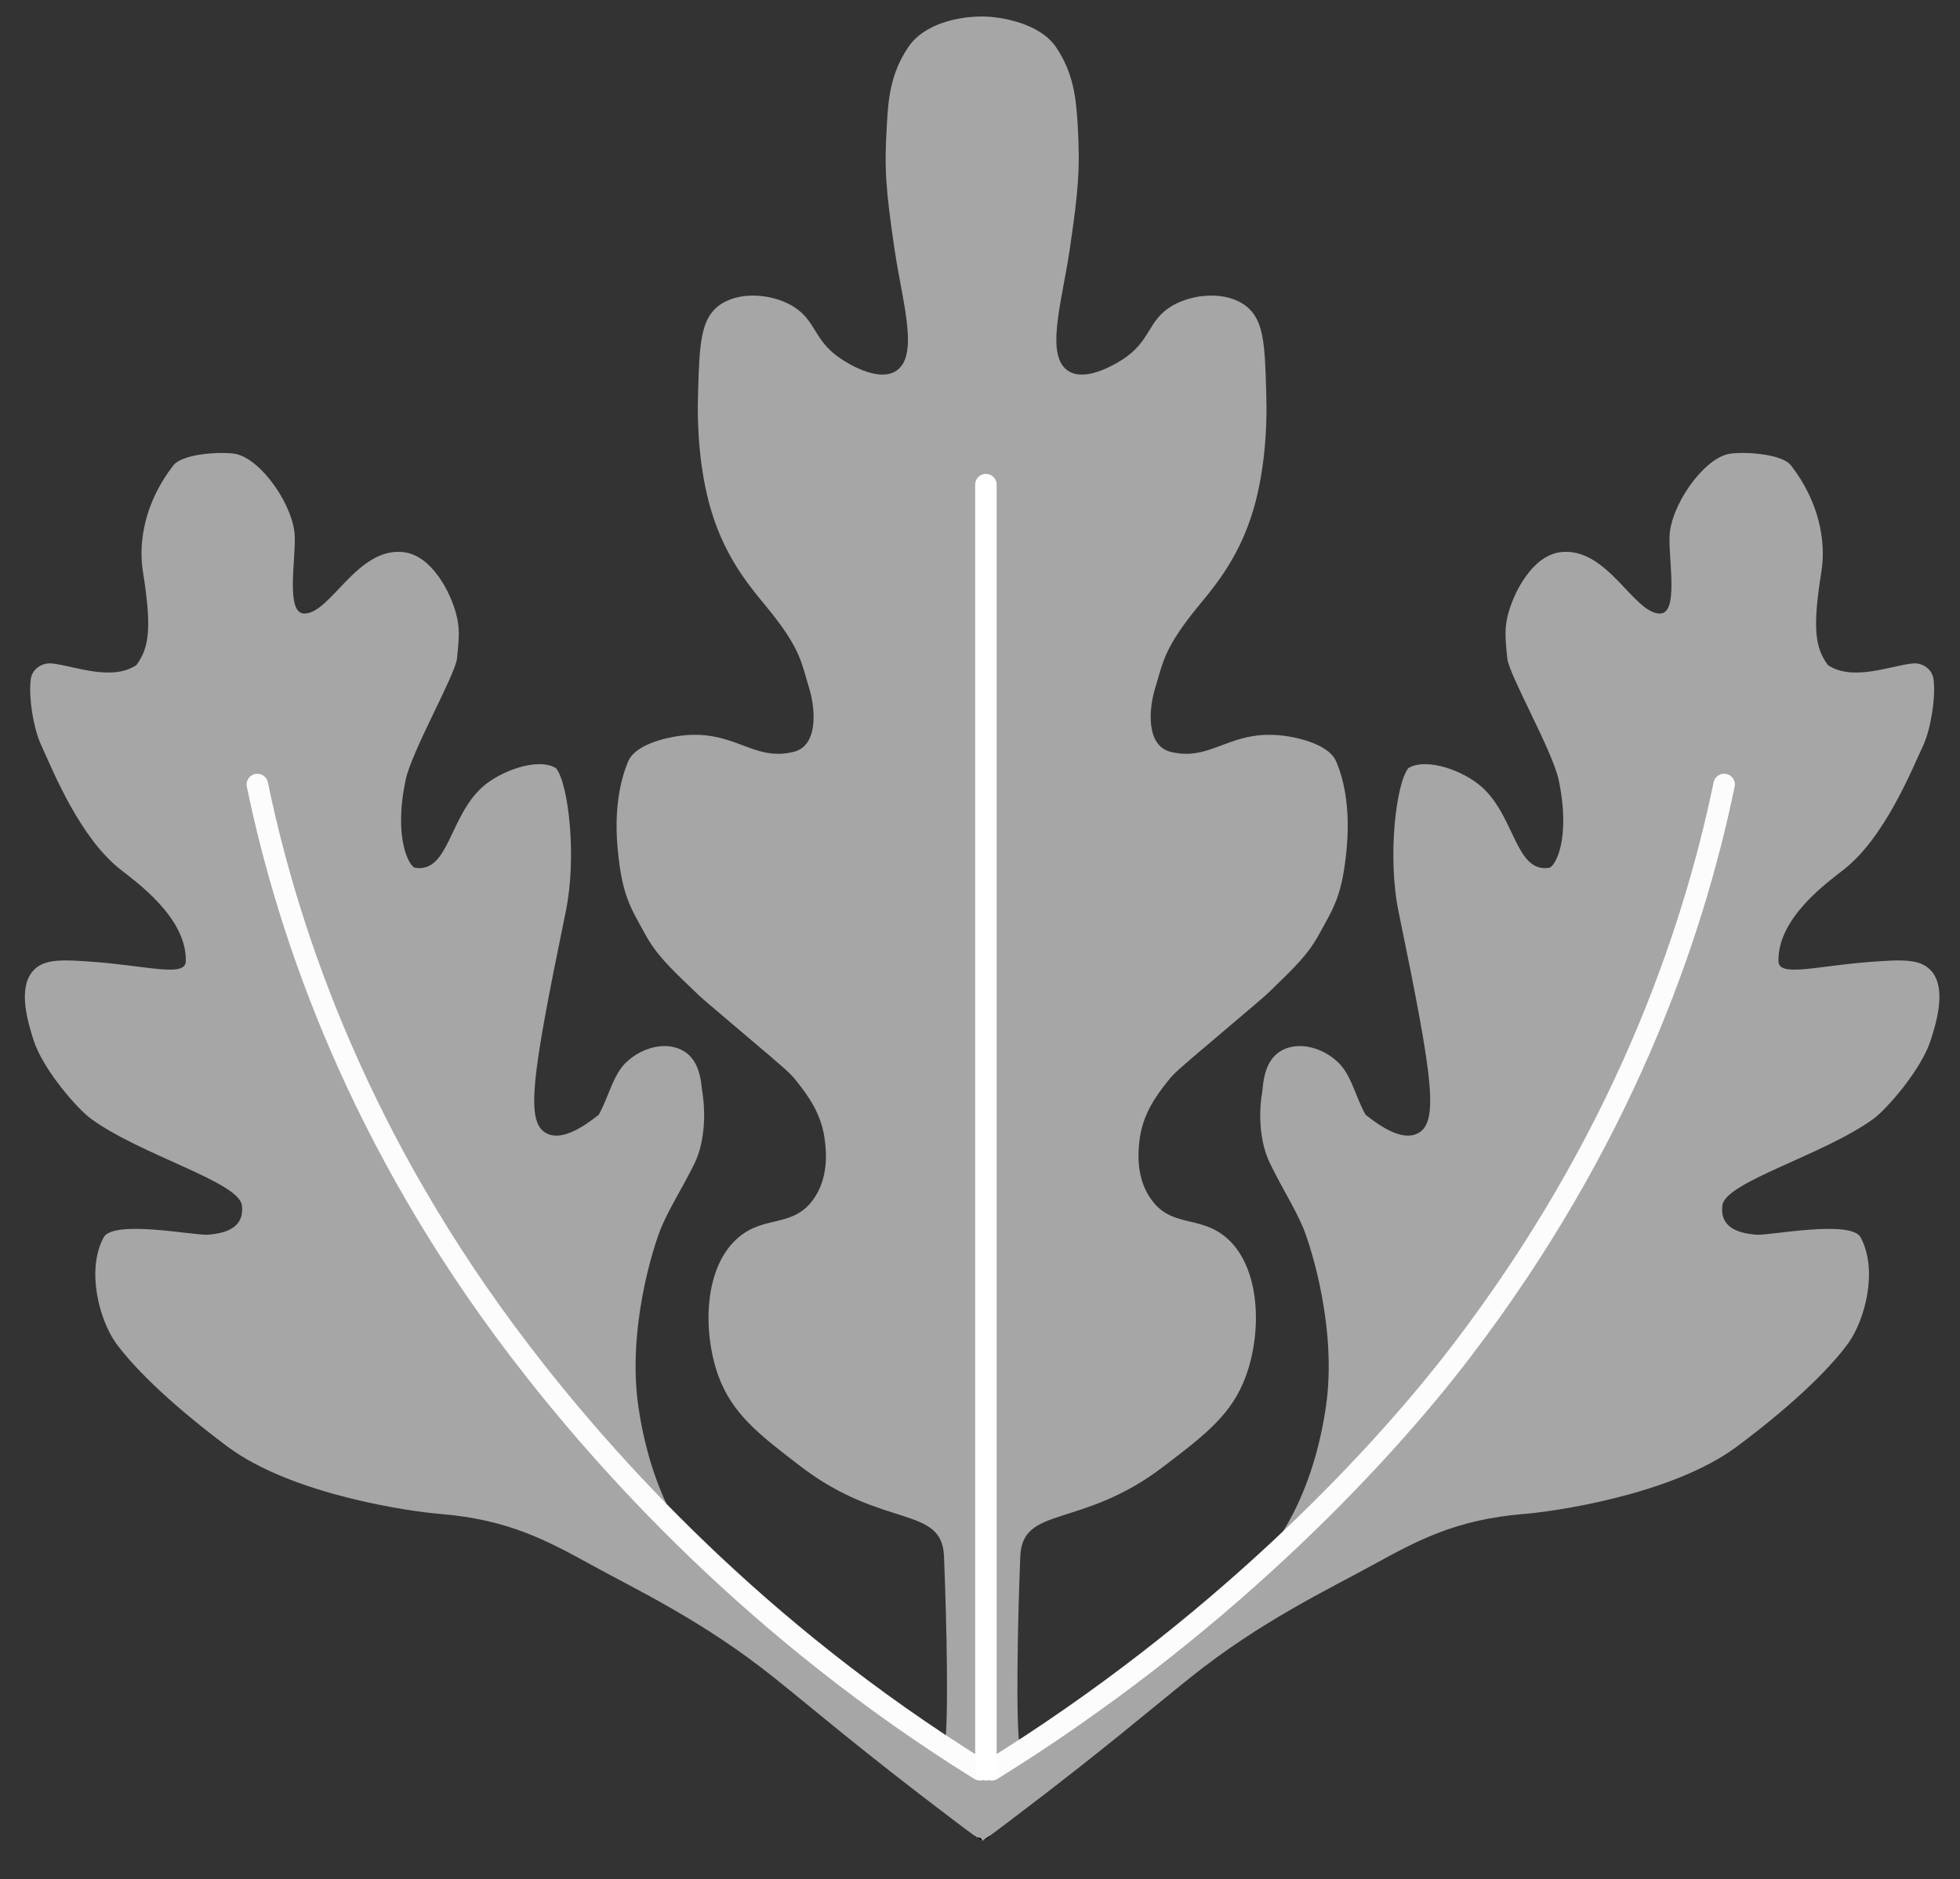 <?xml version="1.0" encoding="UTF-8"?><svg id="Layer_2" xmlns="http://www.w3.org/2000/svg" width="73" height="70" viewBox="0 0 73 70"><rect x="0" y="0" width="73" height="70" fill="#333333" stroke="none"/><path d="M71.91,38.744c-.35,1.1-1.64,2.57-2.13,2.93-1.87,1.36-5.53,2.35-5.63,3.23-.09,.73,.44,1.03,1.28,1.09,.5,.03,3.51-.57,3.87,.1,.66,1.23,.15,3.07-.44,3.91-.57,.8-1.86,2.16-4.17,3.88-2.45,1.83-6.97,2.44-7.93,2.51-2.54,.21-3.97,.99-5.63,1.9-1.63,.9-4.17,2.09-6.79,4.19-1.54,1.23-3.2,2.67-6.65,5.28-.36,.27-.63,.48-.83,.62-.12,.08-.21,.15-.28,.2-.07-.05-.16-.12-.28-.2-.2-.14-.47-.35-.83-.62-3.45-2.61-5.11-4.05-6.65-5.28-2.62-2.1-5.16-3.29-6.79-4.19-1.66-.91-3.09-1.69-5.63-1.9-.96-.07-5.48-.68-7.93-2.51-2.3-1.72-3.6-3.08-4.17-3.88-.59-.84-1.1-2.68-.44-3.91,.36-.67,3.37-.07,3.87-.1,.84-.06,1.37-.36,1.28-1.09-.1-.88-3.76-1.87-5.62-3.23-.5-.36-1.79-1.83-2.14-2.93-.21-.66-.61-1.95,0-2.6,.41-.44,1.1-.4,2.29-.31,1.97,.15,3.36,.57,3.38-.02,.05-1.64-1.9-3-2.44-3.43-1.51-1.19-2.5-3.65-2.95-4.64-.28-.59-.48-1.81-.38-2.47,.06-.36,.42-.6,.79-.56,.79,.08,2.22,.68,3.14,.06,.48-.65,.58-1.38,.24-3.5-.17-1.09,.07-2.56,1.13-3.93,.35-.47,1.9-.53,2.35-.43,.96,.22,2.16,1.96,2.18,3.1,.02,.94-.33,2.83,.35,2.84,.97,.02,1.96-2.46,3.67-2.29,1.14,.11,1.76,1.64,1.83,1.83,.33,.83,.28,1.27,.19,2.14-.07,.62-1.67,3.41-1.91,4.51-.47,2.22,.15,3.25,.35,3.28,1.25,.2,1.27-1.89,2.5-3,.69-.62,2.08-1.12,2.75-.71,.47,.59,.78,3.33,.36,5.35-1.29,6.28-1.54,7.95-.63,8.29,.53,.2,1.26-.25,1.86-.73,.38-.67,.55-1.58,1.1-2.02,.46-.41,1.2-.68,1.83-.46,.91,.32,.87,1.36,.94,1.71,.06,.37,.17,1.6-.3,2.58-.47,.95-.9,1.59-1.25,2.41-.29,.71-1.27,3.78-.84,6.68,.55,3.7,2.15,5.53,2.84,6.17,.77,.71,3.62,3.11,3.62,3.11,.83,.83,4.84,3.8,4.92,3.46,.19-.69,.1-4.71,0-7.18-.07-1.93-2.27-1.01-5.34-3.36-1.58-1.21-2.54-1.96-3.06-3.36-.6-1.65-.56-4.1,.77-5.19,.96-.8,2-.35,2.75-1.38,.59-.8,.49-1.82,.45-2.13-.1-1.07-.67-1.79-1.07-2.3-.23-.29-.38-.42-1.68-1.52-1.75-1.49-1.84-1.55-2.13-1.84-.94-.9-1.42-1.36-1.84-2.14-.53-.97-.85-1.41-1.01-3.2-.17-1.91,.31-2.98,.4-3.21,.19-.45,.89-.77,1.76-.92,2.16-.36,2.83,.97,4.41,.57,.9-.23,.81-1.57,.57-2.36-.28-.91-.3-1.41-1.39-2.79-.63-.8-1.7-1.89-2.29-3.93-.38-1.33-.51-2.88-.46-4.32,.05-1.79,.1-2.7,.76-3.21,.74-.56,1.96-.46,2.75,0,.92,.55,.77,1.3,1.84,1.99,.18,.12,1.3,.84,1.98,.46,.94-.53,.28-2.57-.01-4.54-.33-2.23-.39-3.02-.29-4.63,.05-.97,.13-1.93,.8-2.92,.58-.86,1.821-1.139,2.75-1.139,.761-0,2.17,.279,2.75,1.139,.67,.99,.75,1.95,.81,2.92,.09,1.61,.03,2.4-.3,4.63-.29,1.97-.95,4.01-.01,4.54,.68,.38,1.8-.34,1.99-.46,1.06-.69,.91-1.44,1.83-1.99,.79-.46,2.01-.56,2.75,0,.67,.51,.71,1.42,.76,3.21,.05,1.44-.08,2.99-.46,4.32-.59,2.04-1.66,3.13-2.29,3.93-1.08,1.38-1.11,1.88-1.39,2.79-.24,.79-.33,2.13,.57,2.36,1.58,.4,2.25-.93,4.41-.57,.87,.15,1.57,.47,1.76,.92,.1,.23,.57,1.3,.4,3.21-.16,1.79-.48,2.23-1.01,3.2-.42,.78-.9,1.24-1.83,2.14-.3,.29-.39,.35-2.14,1.84-1.3,1.1-1.45,1.23-1.68,1.52-.4,.51-.97,1.23-1.07,2.3-.03,.31-.14,1.33,.46,2.13,.74,1.03,1.78,.58,2.75,1.38,1.32,1.09,1.37,3.54,.76,5.19-.51,1.4-1.47,2.15-3.06,3.36-3.07,2.35-5.27,1.43-5.34,3.36-.1,2.47-.18,6.49,0,7.18,.09,.34,4.09-2.63,4.93-3.46,0,0,2.84-2.4,3.62-3.11,.68-.64,2.28-2.47,2.83-6.17,.43-2.9-.55-5.97-.84-6.68-.35-.82-.78-1.46-1.24-2.41-.48-.98-.37-2.21-.3-2.58,.06-.35,.03-1.39,.93-1.71,.63-.22,1.37,.05,1.83,.46,.55,.44,.72,1.35,1.1,2.02,.6,.48,1.33,.93,1.86,.73,.92-.34,.66-2.01-.63-8.29-.42-2.02-.1-4.76,.36-5.35,.68-.41,2.06,.09,2.75,.71,1.23,1.11,1.25,3.2,2.5,3,.21-.03,.82-1.06,.35-3.28-.24-1.1-1.84-3.89-1.91-4.51-.09-.87-.14-1.31,.19-2.14,.07-.19,.69-1.72,1.83-1.83,1.72-.17,2.7,2.31,3.67,2.29,.68-.01,.33-1.9,.35-2.84,.02-1.14,1.22-2.88,2.18-3.1,.46-.1,2-.04,2.35,.43,1.06,1.37,1.3,2.84,1.13,3.93-.34,2.12-.24,2.85,.24,3.5,.92,.62,2.35,.02,3.15-.06,.36-.04,.72,.2,.78,.56,.1,.66-.1,1.88-.37,2.47-.46,.99-1.45,3.45-2.96,4.64-.54,.43-2.49,1.79-2.44,3.43,.02,.59,1.41,.17,3.38,.02,1.19-.09,1.88-.13,2.29,.31,.61,.65,.21,1.94,0,2.6Z" fill="#a6a6a6"/><path d="M36.58,68.584c0-.2-.27-.1-.28-.2,.12,.08,.21,.15,.28,.2Z"/><path d="M36.86,68.384c-.01,.1-.172,.121-.28,.2,.07-.05,.16-.12,.28-.2Z"/><path d="M9.585,29.222c1.195,5.778,3.867,13.359,9.773,21.094,3.208,4.201,8.817,10.444,17.142,15.609" fill="none" stroke="#fcfcfc" stroke-linecap="round" stroke-miterlimit="10" stroke-width=".8"/><path d="M64.215,29.222c-1.195,5.778-3.867,13.359-9.773,21.094-3.208,4.201-9.18,10.444-17.505,15.609" fill="none" stroke="#fcfcfc" stroke-linecap="round" stroke-miterlimit="10" stroke-width=".8"/><line x1="36.72" y1="18.053" x2="36.72" y2="65.925" fill="none" stroke="#fff" stroke-linecap="round" stroke-miterlimit="10" stroke-width=".8"/></svg>